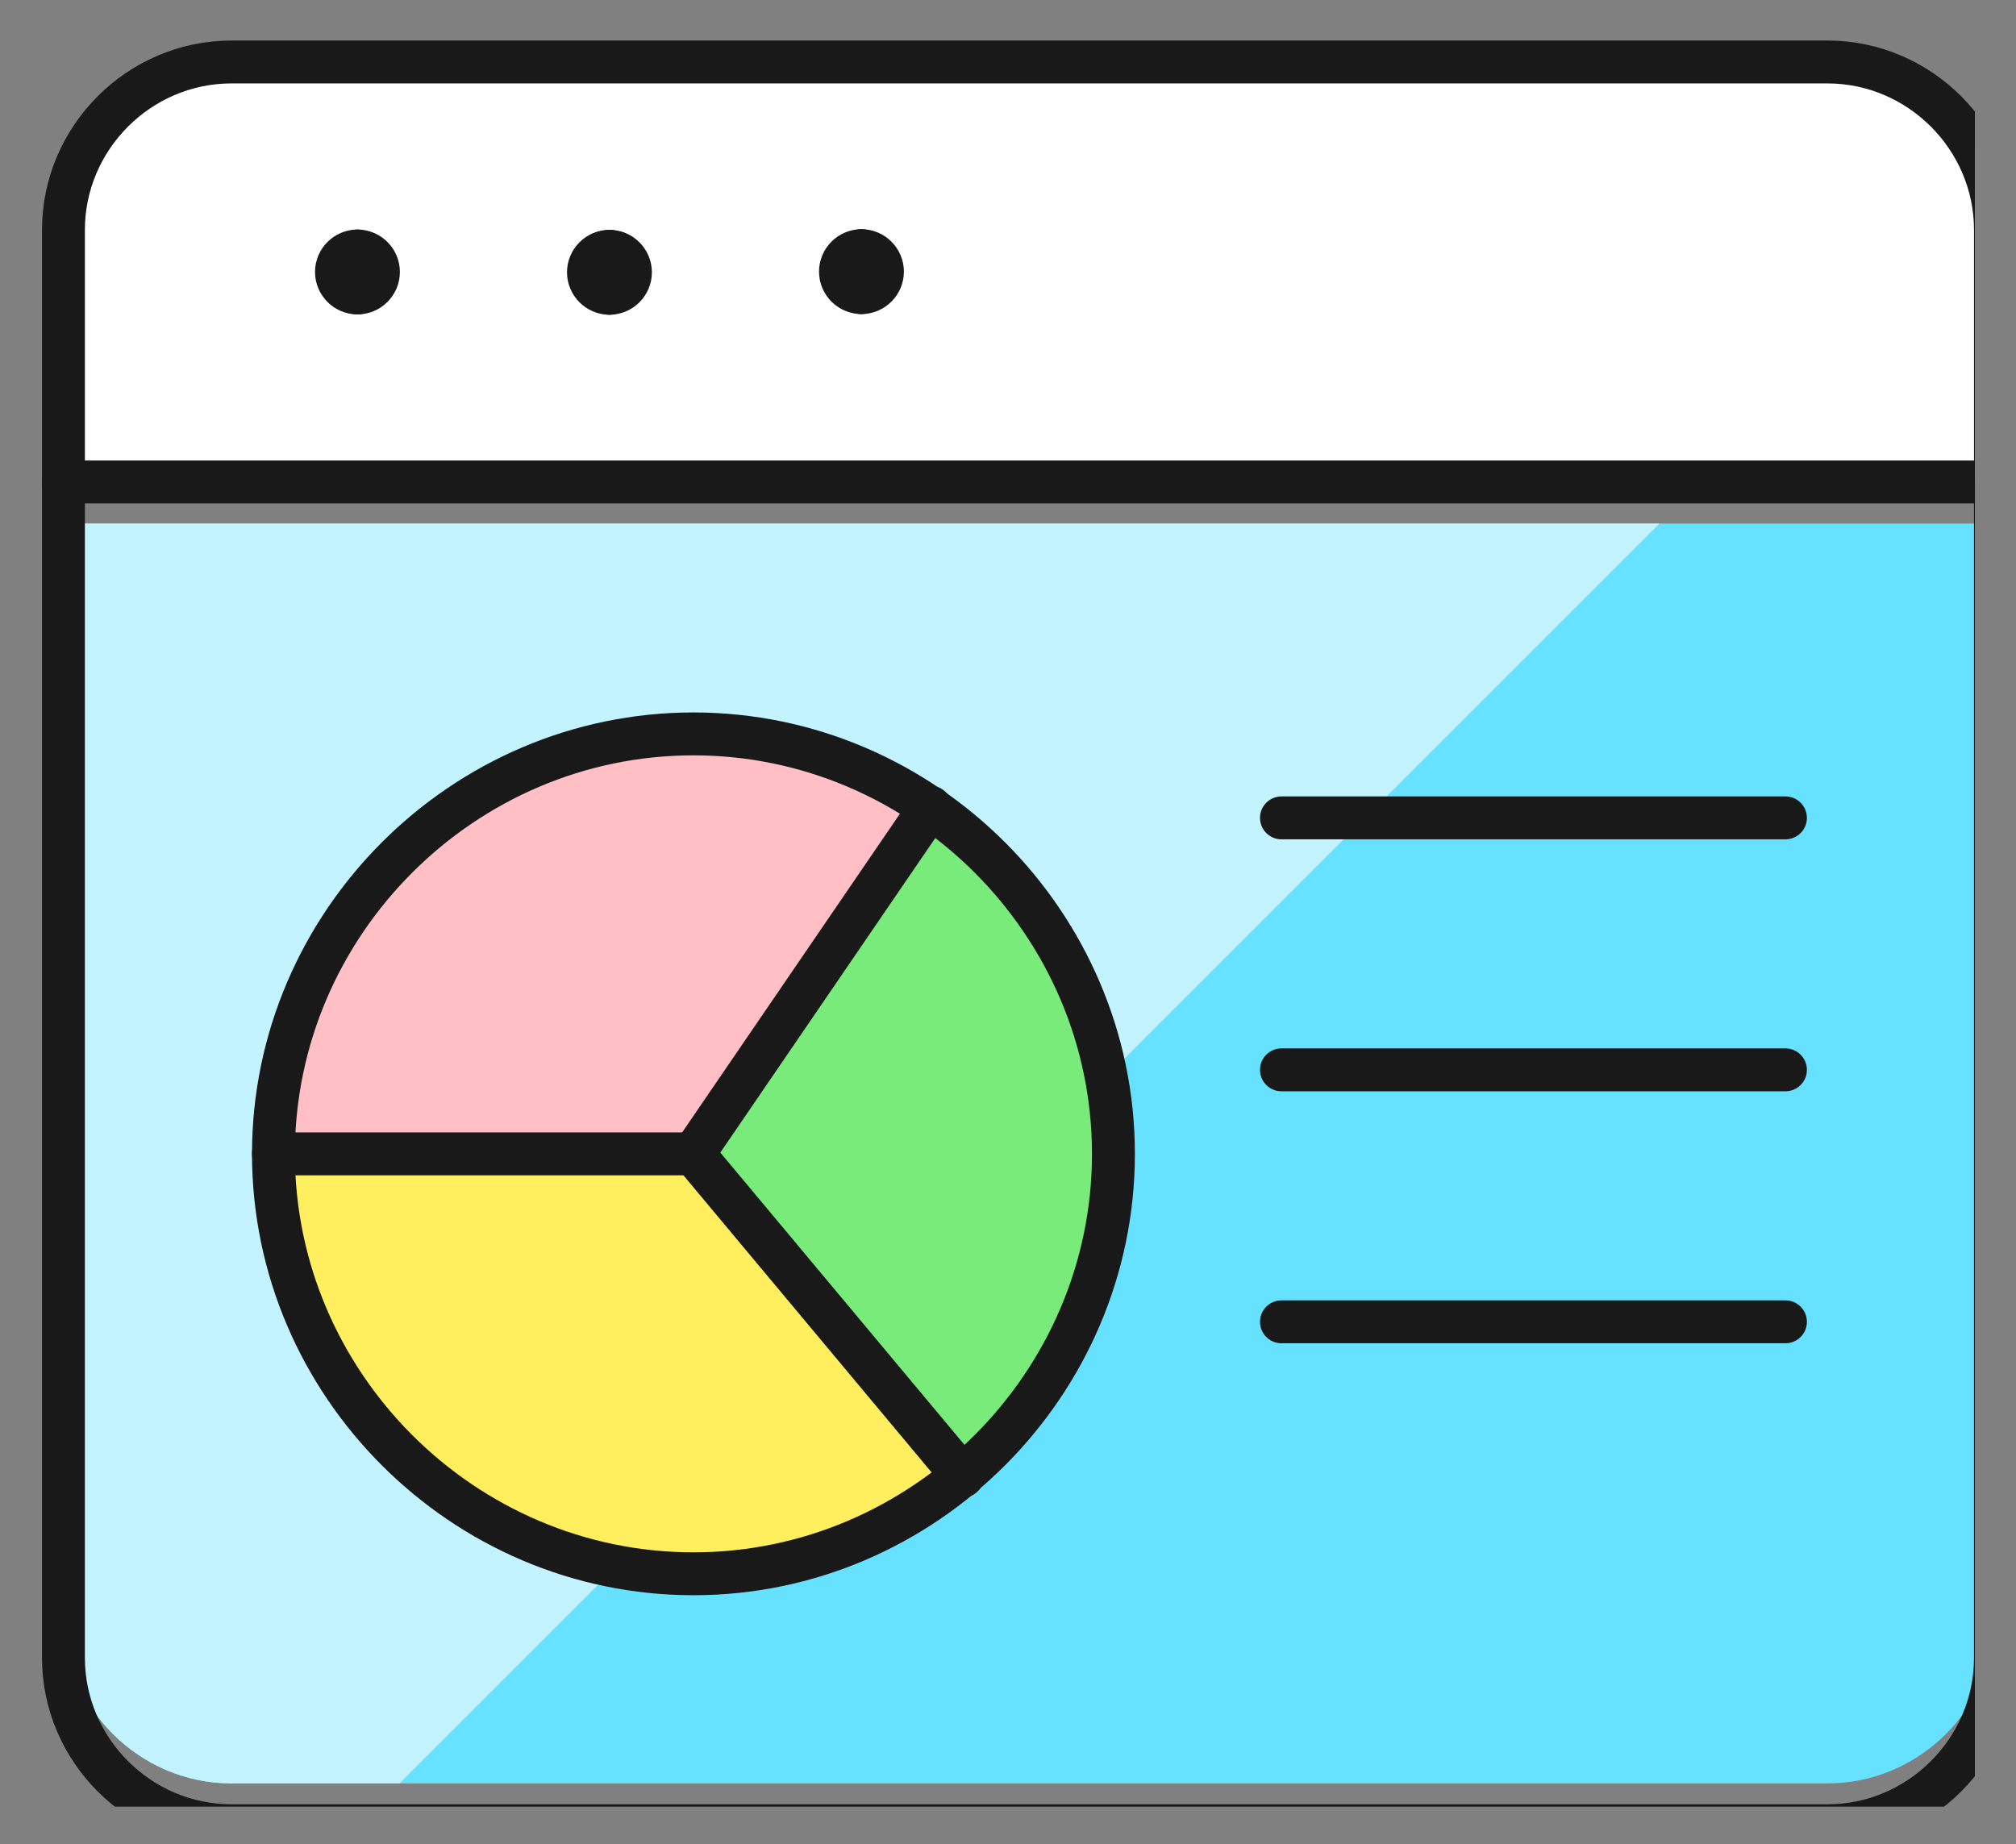 <svg width="100%" height="100%" viewBox="0 0 47 43" version="1.1" xmlns="http://www.w3.org/2000/svg" xmlns:xlink="http://www.w3.org/1999/xlink" xml:space="preserve" style="fill-rule:evenodd;clip-rule:evenodd;stroke-linecap:round;stroke-linejoin:round;">
    <rect x="0" y="0" width="47" height="43" fill="#808080" stroke="none"/>
    <g transform="matrix(1,0,0,1,-0.979,-2.945)">
    <rect id="Artboard1" x="0.979" y="2.945" width="46.042" height="42.125" style="fill:none;"></rect>
    <clipPath id="_clip1">
        <rect id="Artboard11" x="0.979" y="2.945" width="46.042" height="42.125"></rect>
    </clipPath>
    <g clip-path="url(#_clip1)">
        <g transform="matrix(1,0,0,1,0.979,0.945)">
        <path d="M46.521,14.208L46.521,39.667C46.521,41.815 44.753,43.583 42.604,43.583L5.396,43.583C3.247,43.583 1.479,41.815 1.479,39.667L1.479,14.208L46.521,14.208Z" style="fill:rgb(102,225,255);fill-rule:nonzero;"></path>
        </g>
        <g transform="matrix(1,0,0,1,0.979,0.945)">
        <path d="M5.396,43.583L9.313,43.583L38.688,14.208L1.479,14.208L1.479,39.667C1.479,41.815 3.247,43.583 5.396,43.583Z" style="fill:rgb(194,243,255);fill-rule:nonzero;"></path>
        </g>
        <g transform="matrix(1,0,0,1,0.979,0.945)">
        <path d="M25.958,28.896C25.961,25.664 24.362,22.633 21.693,20.812L16.167,28.896L22.443,36.41C24.671,34.553 25.961,31.797 25.958,28.896Z" style="fill:rgb(120,235,123);fill-rule:nonzero;"></path>
        </g>
        <g transform="matrix(1,0,0,1,0.979,0.945)">
        <path d="M21.693,20.812C20.065,19.699 18.139,19.103 16.167,19.103C10.795,19.103 6.375,23.523 6.375,28.895C6.375,28.895 6.375,28.896 6.375,28.896L16.167,28.896L21.693,20.812Z" style="fill:rgb(255,191,197);fill-rule:nonzero;"></path>
        </g>
        <g transform="matrix(1,0,0,1,0.979,0.945)">
        <path d="M6.375,28.896C6.376,34.267 10.796,38.686 16.167,38.686C18.46,38.686 20.683,37.88 22.443,36.41L16.167,28.896L6.375,28.896Z" style="fill:rgb(255,239,94);fill-rule:nonzero;"></path>
        </g>
        <g transform="matrix(1,0,0,1,0.979,0.945)">
        <path d="M46.521,13.229L1.479,13.229L1.479,7.354C1.479,5.206 3.247,3.438 5.396,3.437L42.604,3.437C44.753,3.437 46.521,5.206 46.521,7.354L46.521,13.229Z" style="fill:white;fill-rule:nonzero;"></path>
        </g>
        <g transform="matrix(1,0,0,1,0.979,0.945)">
        <path d="M42.604,3.445L5.396,3.445C3.247,3.445 1.479,5.213 1.479,7.362L1.479,40.654C1.479,42.802 3.247,44.57 5.396,44.57L42.604,44.57C44.753,44.57 46.521,42.802 46.521,40.654L46.521,7.362C46.521,5.213 44.753,3.445 42.604,3.445Z" style="fill:none;fill-rule:nonzero;stroke:rgb(25,25,25);stroke-width:1px;"></path>
        </g>
        <g transform="matrix(1,0,0,1,0.979,0.945)">
        <path d="M1.479,13.237L46.521,13.237" style="fill:none;fill-rule:nonzero;stroke:rgb(25,25,25);stroke-width:1px;"></path>
        </g>
        <g transform="matrix(1,0,0,1,0.979,0.945)">
        <path d="M20.083,8.823C19.815,8.823 19.594,8.602 19.594,8.333C19.594,8.065 19.815,7.844 20.083,7.844" style="fill:none;fill-rule:nonzero;stroke:rgb(25,25,25);stroke-width:1px;stroke-linecap:butt;stroke-linejoin:miter;"></path>
        </g>
        <g transform="matrix(1,0,0,1,0.979,0.945)">
        <path d="M20.083,8.823C20.352,8.823 20.573,8.602 20.573,8.333C20.573,8.065 20.352,7.844 20.083,7.844" style="fill:none;fill-rule:nonzero;stroke:rgb(25,25,25);stroke-width:1px;stroke-linecap:butt;stroke-linejoin:miter;"></path>
        </g>
        <g transform="matrix(1,0,0,1,0.979,0.945)">
        <path d="M16.167,38.695C21.538,38.695 25.958,34.275 25.958,28.904C25.958,23.532 21.538,19.112 16.167,19.112C10.795,19.112 6.375,23.532 6.375,28.904C6.375,34.275 10.795,38.695 16.167,38.695Z" style="fill:none;fill-rule:nonzero;stroke:rgb(25,25,25);stroke-width:1px;"></path>
        </g>
        <g transform="matrix(1,0,0,1,0.979,0.945)">
        <path d="M21.691,20.82L16.167,28.904L22.443,36.418" style="fill:none;fill-rule:nonzero;stroke:rgb(25,25,25);stroke-width:1px;"></path>
        </g>
        <g transform="matrix(1,0,0,1,0.979,0.945)">
        <path d="M16.167,28.904L6.375,28.904" style="fill:none;fill-rule:nonzero;stroke:rgb(25,25,25);stroke-width:1px;"></path>
        </g>
        <g transform="matrix(1,0,0,1,0.979,0.945)">
        <path d="M29.875,21.07L41.625,21.07" style="fill:none;fill-rule:nonzero;stroke:rgb(25,25,25);stroke-width:1px;"></path>
        </g>
        <g transform="matrix(1,0,0,1,0.979,0.945)">
        <path d="M29.875,26.945L41.625,26.945" style="fill:none;fill-rule:nonzero;stroke:rgb(25,25,25);stroke-width:1px;"></path>
        </g>
        <g transform="matrix(1,0,0,1,0.979,0.945)">
        <path d="M29.875,32.82L41.625,32.82" style="fill:none;fill-rule:nonzero;stroke:rgb(25,25,25);stroke-width:1px;"></path>
        </g>
        <g transform="matrix(1,0,0,1,0.979,0.945)">
        <path d="M8.333,8.831C8.065,8.831 7.844,8.61 7.844,8.341C7.844,8.073 8.065,7.852 8.333,7.852" style="fill:none;fill-rule:nonzero;stroke:rgb(25,25,25);stroke-width:1px;stroke-linecap:butt;stroke-linejoin:miter;"></path>
        </g>
        <g transform="matrix(1,0,0,1,0.979,0.945)">
        <path d="M8.333,8.831C8.602,8.831 8.823,8.61 8.823,8.341C8.823,8.073 8.602,7.852 8.333,7.852" style="fill:none;fill-rule:nonzero;stroke:rgb(25,25,25);stroke-width:1px;stroke-linecap:butt;stroke-linejoin:miter;"></path>
        </g>
        <g transform="matrix(1,0,0,1,0.979,0.945)">
        <path d="M14.208,8.839C13.94,8.839 13.719,8.618 13.719,8.349C13.719,8.08 13.94,7.859 14.208,7.859" style="fill:none;fill-rule:nonzero;stroke:rgb(25,25,25);stroke-width:1px;stroke-linecap:butt;stroke-linejoin:miter;"></path>
        </g>
        <g transform="matrix(1,0,0,1,0.979,0.945)">
        <path d="M14.208,8.839C14.477,8.839 14.698,8.618 14.698,8.349C14.698,8.08 14.477,7.859 14.208,7.859" style="fill:none;fill-rule:nonzero;stroke:rgb(25,25,25);stroke-width:1px;stroke-linecap:butt;stroke-linejoin:miter;"></path>
        </g>
    </g>
    </g>
</svg>